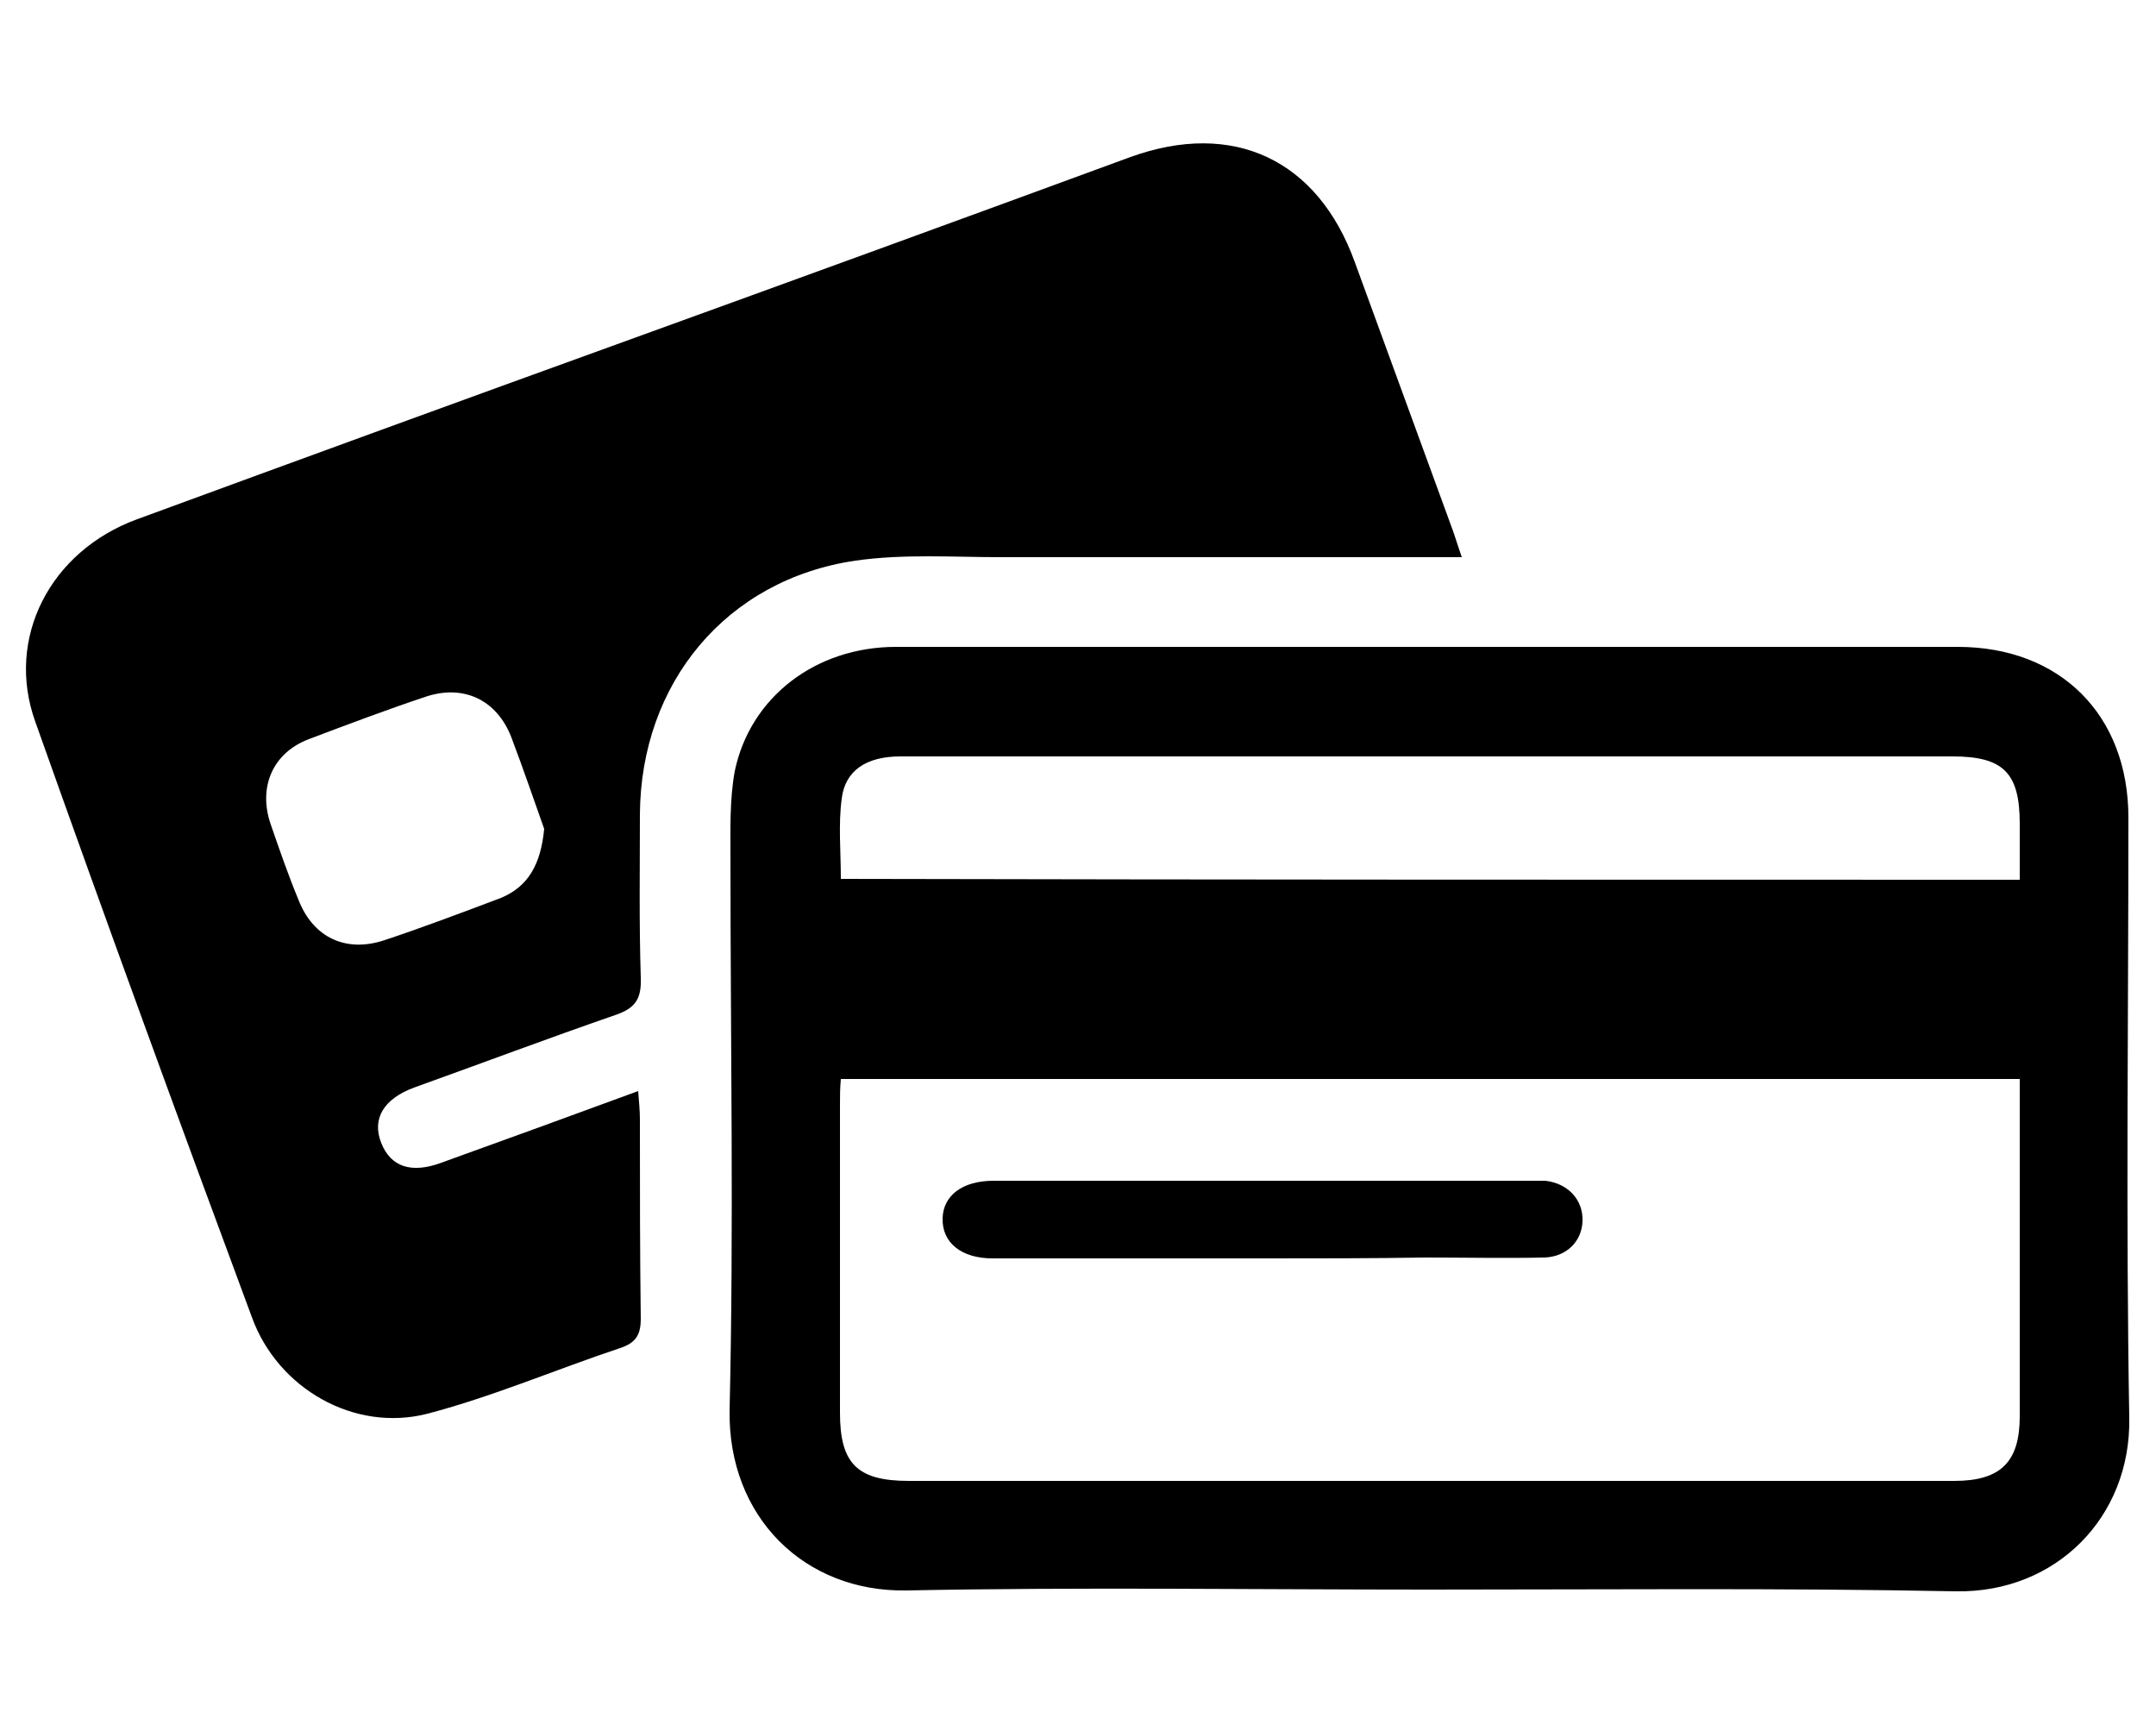 <?xml version="1.0" encoding="utf-8"?>
<!-- Generator: Adobe Illustrator 22.0.0, SVG Export Plug-In . SVG Version: 6.00 Build 0)  -->
<svg version="1.1" xmlns="http://www.w3.org/2000/svg" xmlns:xlink="http://www.w3.org/1999/xlink" x="0px" y="0px"
	 viewBox="0 0 250 200" style="enable-background:new 0 0 250 200;" xml:space="preserve">
<style type="text/css">
	.st0{display:none;}
	.st1{display:inline;}
</style>
<g id="Capa_1" class="st0">
	<g class="st1">
		<path d="M119.7,20.1c22.5,0,45,0,67.4,0c4.8,0,7.5,2.4,8.1,7.1c0.2,1.9-0.5,3.7-0.7,5.6c-0.1,0.8-0.2,1.6-0.4,2.4
			c-0.1,0.6,0.1,0.9,0.7,0.9c0.4,0,0.7,0,1.1,0c8.1,0,16.2,0,24.3,0c2.4,0,4.7,0.3,7,1.3c1.5,0.6,2.7,1.5,3.9,2.6
			c3.9,3.8,4.8,8.5,4.1,13.8c-0.5,3.9-1.8,7.4-3.8,10.7c-0.4,0.6-0.3,1.3-0.2,2c0.4,5.6,0.9,11.2,1.3,16.8c0.1,0.9,0.4,1.3,1.2,1.6
			c5.8,2.1,10.4,5.7,11.9,12c0.9,3.7,0.6,7.4-0.1,11.1c-0.8,4.5-1.5,8.9-2.3,13.4c-0.4,2.3-1,4.6-1.2,6.9c-0.1,1.5-0.5,2.9-0.7,4.3
			c-0.3,2.5-0.7,5-1.1,7.5c-0.2,1.4-0.4,2.9-0.8,4.3c-0.5,1.9-0.9,3.8-2.2,5.4c-1.3,1.6-2.9,2.9-4.7,3.8c-0.8,0.4-1.7,0.5-2.5,0.5
			c-1.1,0-2.2,0.1-3.3,0c-3.6-0.3-5.8,1.6-7.1,4.7c-1.5,3.4-3.5,6.3-6,9.1c-3,3.3-6.4,5.8-10.4,7.6c-4.3,2-8.9,2.9-13.7,2.6
			c-4.9-0.4-9.3-2-12.9-5.5c-3.1-3.1-5.3-6.8-5.9-11.2c-0.2-1.5-0.4-2.9-0.7-4.4c-0.3-1.8-1.1-2.5-3-2.7c-0.5,0-0.9,0-1.4,0
			c-21.1,0-42.3,0-63.4,0c-3.3,0-5.4,1.6-6.6,4.4c-3,7-7.9,12.2-14.4,15.9c-4.7,2.7-10,4-15.4,3.7c-4.1-0.3-8.2-1.4-11.5-4
			c-4.9-3.8-7.6-8.9-8.1-15.2c-0.1-0.7,0-1.5-0.3-2.2c-0.6-1.9-1.4-2.6-3.4-2.6c-4,0-7.9,0-11.9,0c-1.5,0-2.9-0.1-4.3-0.3
			c-3.9-0.5-6.5-3.5-6.5-7.9c0-1.6,0.2-3.1,0.2-4.7c0-2.3-0.7-2.9-3-3.1c-2.9-0.3-5.8,0.2-8.8-0.2c-1-0.2-2-0.1-2.9-0.3
			c-2-0.4-3-2-2.8-4.1c0.2-1.6,0.9-3,2-4.1c0.4-0.4,0.5-0.8,0.5-1.2c0.4-2.5,1.8-3.8,4.3-3.9c0.2,0,0.3,0,0.5,0
			c12.7,0,25.4,0,38.1,0c1.6,0,2.9,0.5,4,1.6c1.5,1.4,1.7,3.5,0.6,5.1c-0.5,0.8-1,1.7-1.5,2.5c-1.9,3.1-4.8,4.3-8.2,4.4
			c-2.4,0.1-4.8,0-7.2,0c-1.3,0-2.3,0.6-3.2,1.5c-0.5,0.4-0.4,0.8,0.3,0.9c1,0.1,1.9,0.2,2.9,0.2c4.4,0,8.8,0,13.2,0
			c1.8,0,3.2-0.6,4.2-2.3c3.8-6.2,9.4-10.1,16.2-12.5c3.9-1.3,7.9-1.8,11.9-0.9c6.9,1.5,12.2,5.2,15.1,11.8c0.4,0.8,0.8,1.6,1,2.5
			c0.2,1.1,0.8,1.3,1.8,1.3c20.8,0,41.7,0,62.5,0c0.1,0,0.2,0,0.4,0c2.3-0.1,2.6-0.4,3.1-2.6c1.3-6.2,2.2-12.4,3.3-18.6
			c0.3-1.7,0.9-3.4,2.1-4.8c0.5-0.5,0.6-1.3,0.7-2c0.3-1.5,0.9-2.8,2.2-3.6c1.6-0.9,3.1-0.8,4.5,0.2c1.5,1,2.1,2.5,1.9,4.3
			c-0.4,3.8-1.4,7.5-2,11.3c-0.6,3.7-1.2,7.5-1.9,11.2c-0.1,0.6-0.1,1.1,0.5,1.4c0.7,0.3,0.9-0.3,1.2-0.7
			c4.5-6.1,10.5-10.1,17.9-11.7c7.6-1.6,14.6-0.1,20.4,5.4c2.5,2.4,4.5,5.2,5.3,8.7c0.2,1,0.8,1.4,1.8,1.4c1.6-0.1,3.1,0.1,4.7-0.2
			c0.4-0.1,0.9-0.2,1-0.7c0.7-2.3,1.4-4.6,1.2-7c-0.1-1.9-0.8-2.5-2.8-3c-1.1-0.3-2.3-0.5-3.4-0.9c-4-1.5-6-4.5-6.5-8.7
			c-0.5-3.7,0.3-7.3,1.3-10.9c0-0.2,0.1-0.3,0.2-0.4c1.2-1.8,1.9-3.8,2.6-5.9c0.6-1.7,2-2.6,3.9-2.7c1.6,0,3.1,0.2,4.7-0.2
			c0.3-0.1,0.8,0,0.8-0.5c0-0.4-0.3-0.6-0.6-0.8c-1.4-0.8-3-1.1-4.6-1.1c-5,0-10.1,0-15.1,0.1c-5.5,0.1-11.1,0.4-16.7,0.1
			c-1.9-0.1-3.8-0.2-5.7-0.2c-2.3,0-4.1,0.9-5.6,2.7c-1.4,1.8-3.1,3.4-5.3,4.3c-2.2,0.9-4.3-0.3-4.9-2.6c-0.5-2-0.2-4,0.1-5.9
			c1.2-7.2,2.6-14.4,3.8-21.6c1.7-9.4,3.3-18.8,4.9-28.2c0.5-2.8,1-5.5,1.4-8.3c0.6-3.7-0.3-4.6-4.1-4.6c-34.9,0.2-69.8,0-104.8,0.1
			c-6.2,0-12.5,0.1-18.7,0c-3.2-0.1-5.4,1.6-5.9,5.1c-0.9,5.5-1.8,11-2.8,16.4c-1.2,6.9-2.5,13.7-3.7,20.5
			c-1.1,6.4-2.3,12.9-3.3,19.3c-0.3,2.2-1,4.2-2.1,6.1c-1,1.6-2.4,2.7-4.1,3.4c-2.8,1.1-5-0.4-5.2-3.4c-0.2-2.7,0.4-5.3,0.8-7.9
			c1.2-7.2,2.4-14.4,3.7-21.5c1.1-6,2.1-12,3.2-18c1.3-6.8,2.2-13.7,3.7-20.4c0.5-2.3,1.4-4.4,3-6.2c0.2-0.2,0.4-0.6,0.5-0.9
			c1.4-3.5,4.9-5.9,8.7-5.9C74.5,20.1,97.1,20.1,119.7,20.1z M203.3,84.2C203.3,84.2,203.3,84.2,203.3,84.2c5,0,10,0,15,0
			c2.2,0,2.8-0.7,2.5-2.9c-0.2-1.7-0.3-3.3-0.4-5c-0.1-2.7-0.3-5.5-0.9-8.1c-0.3-1.4-1.1-2.2-2.5-2.4c-2.6-0.4-5.3-0.3-7.9-0.2
			c-2.9,0.1-5.8,0.2-8.7,0.1c-2.6-0.1-5.3-0.4-7.9,0c-2.4,0.3-3.9,1.7-4.3,4.1c-0.2,1.2-0.5,2.4-0.8,3.5c-0.7,3.2-1.3,6.5-1.8,9.8
			c-0.1,0.6,0.1,1,0.8,1c1,0.1,1.9,0.2,2.9,0.2C194,84.2,198.7,84.2,203.3,84.2z M57.9,152.6c-0.6,6,5.4,11.1,10,11.6
			c5.1,0.5,9.6-0.8,13.6-3.8c1.9-1.4,3.8-3,4.5-5.4c0.4-1.2,0.6-2.5,0.8-3.8c0.9-4.5-1.6-9.6-5.7-11.8c-3.9-2-7.9-1.9-11.8-0.5
			c-4.2,1.4-7.2,4.3-9.6,7.9C58.6,148.6,57.7,150.4,57.9,152.6z M198.7,138.1c-0.4,0-1.1,0-1.8,0c-0.2,0-0.5,0.1-0.7,0.1
			c-5.7,1.1-9.8,4.4-12.7,9.3c-1,1.8-1.6,3.7-1.5,5.8c0.2,5.7,4.2,10.1,9.8,10.9c2.5,0.3,4.9,0.2,7.3-0.6c4.4-1.5,8.4-3.8,10.7-8.2
			c1.6-3,1.8-6.1,0.9-9.3C209.2,141.4,204.6,137.7,198.7,138.1z M207.1,52c4.6,0,9.2,0,13.8,0c0.4,0,1,0.2,1.2-0.3
			c0.2-0.6-0.3-0.9-0.7-1.2c-1.3-0.9-2.9-1.3-4.5-1.2c-4.2,0.2-8.5-0.2-12.7,0.1c-2.8,0.2-5.7,0.1-8.6,0c-1.2,0-2.2,0.4-3,1.3
			c-0.3,0.3-0.6,0.6-0.5,1c0.2,0.5,0.7,0.3,1,0.3C197.8,52,202.4,52,207.1,52z M231.5,116.2c0.6-0.1,1.4,0.1,1.4-0.9
			c0-0.8-0.5-1.2-1.3-1.2c-0.8,0-2.1,0.9-2,1.3C229.9,116.3,230.8,116.1,231.5,116.2z"/>
		<path d="M95.3,92.2c13.4,0,26.9,0,40.3,0c0.4,0,0.9,0,1.3,0c1.8,0,2-0.3,2.1-2.1c0-0.5-0.1-1.1,0.1-1.5c0.8-1.9,1.4-3.9,2-5.9
			c0.8-2.4,4.2-3.1,6.4-1.4c1.7,1.3,3.3,2.7,4.9,4.1c2.5,2.1,4.9,4.2,7.4,6.3c0.8,0.7,1.6,1.3,2.2,2.1c1.4,1.6,1,3.3,0.5,5.1
			c-1.3,4.2-4.3,6.9-7.9,9.2c-4.2,2.7-8.2,5.7-12.6,7.9c-1.5,0.8-3.1,1.2-4.8,0.9c-1.8-0.3-2.8-1.7-2.6-3.5c0.1-1,0.3-2.1,0.9-3
			c0.6-0.9,0.7-2.1,0.8-3.1c0.1-1.1-0.7-1.3-1.5-1.4c-1.4-0.1-2.8,0-4.2,0c-10.5,0-20.9,0.2-31.4,0c-14.9-0.3-29.7-0.1-44.6-0.2
			c-1.2,0-2.4-0.1-3.6-0.3c-3.5-0.5-4.8-3.4-3-6.6c0.6-1,1.1-2,1.3-3.2c0.2-1.6,2.2-3.2,3.9-3.3c0.5,0,1,0,1.5,0
			C68.2,92.2,81.8,92.2,95.3,92.2z"/>
		<path d="M54.9,108.2c11.2,0,22.4,0,33.6,0c2.1,0,3.7,0.7,4.7,2.5c1,1.8,0.5,3.6-0.6,5.3c-0.9,1.3-1.5,2.7-2.8,3.7
			c-1.6,1.3-3.5,1.8-5.4,1.9c-3.9,0.1-7.7,0.2-11.6,0.2c-3.5,0-7-0.2-10.5-0.2c-9,0-17.9,0-26.9,0c-5.4,0-10.9,0-16.3,0
			c-1.5,0-2.9-0.3-4-1.3c-1-0.8-1.3-1.8-1.1-3c0.1-0.8,0.4-1.5,0.8-2.2c0.7-1.2,1.3-2.4,1.6-3.9c0.3-1.7,2.3-2.9,4.2-3
			c1.7,0,3.4,0,5,0C35.2,108.2,45,108.2,54.9,108.2C54.9,108.2,54.9,108.2,54.9,108.2z"/>
		<path d="M131.5,137.8c-6.1,0-12.3,0-18.4,0c-1.9,0-3.9,0-5.8-0.3c-3.3-0.5-4.7-2.7-3.3-6c0.5-1.1,1-2.2,1.2-3.5
			c0.4-2.4,2.2-3.8,4.9-3.8c2.6-0.1,5.1,0,7.7,0.2c2,0.1,4-0.1,6-0.2c5.4-0.1,10.9-0.1,16.3,0c5.6,0.2,11.2,0.1,16.9,0.2
			c3.3,0.1,5.3,3.1,4,6.2c-0.7,1.5-1.4,3-2.5,4.2c-2,2.3-4.7,3-7.6,3C144.4,137.8,138,137.8,131.5,137.8z"/>
		<path d="M70.8,161.5c-4.6,0-7.4-2.9-7.5-6.9c-0.1-2.5,0.7-4.7,2.1-6.7c0.9-1.3,1.2-2.9,2.2-4.1c3.1-3.9,9.3-4.5,12.4-1.1
			c1.8,2,2.8,4.5,1.9,7.2c-1,3.1-1.9,6.3-4.5,8.6C75.3,160.4,72.9,161.3,70.8,161.5z"/>
		<path d="M187.3,154.4c0-1.7,0.3-3.3,1.1-4.7c0.4-0.8,0.8-1.6,1-2.5c1.3-3.9,4-6.2,8.1-6.7c4.7-0.5,10,3.7,8.3,9.8
			c-0.3,1.1-0.7,2.1-1,3.1c-1.2,4.2-5.4,7.8-10.1,8.1C190.2,161.8,187.3,158.9,187.3,154.4z"/>
	</g>
</g>
<g id="Capa_2">
	<g>
		<path d="M169.5,64.6c-18.1,0-35.7,0-53.4,0c-5.6,0-11.3-0.4-16.9,0.4c-15,2.2-24.9,14.2-25,29.4c0,6.3-0.1,12.6,0.1,18.9
			c0.1,2.5-0.6,3.6-3,4.4c-7.8,2.7-15.5,5.6-23.3,8.4c-3.5,1.3-4.9,3.6-3.8,6.4c1.1,2.8,3.5,3.6,7,2.3c7.5-2.7,14.9-5.4,22.8-8.3
			c0.1,1.3,0.2,2.3,0.2,3.3c0,7.7,0,15.4,0.1,23.1c0,1.9-0.6,2.8-2.4,3.4c-7.5,2.5-14.7,5.6-22.3,7.6c-8.5,2.2-17.4-2.9-20.4-11.2
			c-8.5-22.9-16.9-45.9-25.1-69C0.6,74,5.8,63.9,15.9,60.2c18.8-6.9,37.7-13.8,56.5-20.6c19.6-7.1,39.1-14.2,58.7-21.4
			c11.9-4.3,21.7,0.3,26,12.2c3.8,10.4,7.6,20.8,11.4,31.2C168.8,62.5,169.1,63.4,169.5,64.6z M63.1,96.1c-1.1-3.1-2.4-6.9-3.8-10.6
			c-1.7-4.4-5.6-6.2-10-4.7c-4.5,1.5-9,3.2-13.5,4.9c-4.2,1.6-5.9,5.6-4.4,9.9c1,2.9,2,5.8,3.2,8.7c1.7,4.4,5.5,6.2,10,4.7
			c4.5-1.5,9-3.2,13.5-4.9C61.2,102.8,62.7,100.3,63.1,96.1z"/>
		<path d="M165.7,184.3c-20.2,0-40.4-0.3-60.6,0.1c-11.8,0.2-20.7-8.5-20.5-20.9c0.5-21.3,0.1-42.6,0.1-64c0-3.4-0.1-6.8,0.5-10.1
			C87,80.8,94.6,75,103.9,75c24.5,0,49,0,73.5,0c16.5,0,33.1,0,49.6,0c11.9,0,19.8,7.9,19.8,19.8c0,23.2-0.3,46.4,0.1,69.6
			c0.2,11.5-8.5,20.3-20.1,20.1C206.4,184.1,186.1,184.3,165.7,184.3z M234.2,125.1c-45.8,0-91.1,0-136.7,0c-0.1,1.1-0.1,2-0.1,2.9
			c0,11.9,0,23.9,0,35.8c0,5.9,2,7.9,8,7.9c40.4,0,80.8,0,121.2,0c5.4,0,7.6-2.2,7.6-7.5c0-11.4,0-22.7,0-34.1
			C234.2,128.5,234.2,127,234.2,125.1z M234.2,102c0-2.4,0-4.4,0-6.5c0-5.9-1.9-7.8-7.8-7.8c-22.3,0-44.5,0-66.8,0
			c-18.4,0-36.8,0-55.2,0c-3.9,0-6.4,1.6-6.8,4.9c-0.4,3-0.1,6.1-0.1,9.3C143.1,102,188.4,102,234.2,102z"/>
		<path d="M146.7,145.9c-10.5,0-21,0-31.6,0c-3.6,0-5.9-1.8-5.8-4.7c0.1-2.6,2.3-4.3,5.9-4.3c20.7,0,41.3,0,62,0c0.7,0,1.3,0,2,0
			c2.6,0.3,4.4,2.2,4.3,4.7c-0.1,2.4-1.9,4.1-4.4,4.2c-4.6,0.1-9.2,0-13.8,0C159.1,145.9,152.9,145.9,146.7,145.9
			C146.7,145.9,146.7,145.9,146.7,145.9z"/>
	</g>
</g>
<g id="Capa_3" class="st0">
	<g class="st1">
		<path d="M84.6,184c-1-0.2-2.1-0.5-3.1-0.7c-10.9-2.7-18.6-12.6-18.6-23.8c0-15.9-0.1-31.9-0.1-47.8c0-13.4,11.1-24.5,24.6-24.5
			c25.8,0,51.5,0,77.3,0c13.1,0,24.2,11.1,24.2,24.2c0,16.1,0,32.2,0,48.3c0,11.9-8.9,22.2-20.7,24.1c-0.3,0.1-0.7,0.2-1,0.3
			C139.7,184,112.2,184,84.6,184z M125.9,171.7c12.3,0,24.7,0,37,0c1.6,0,3.2-0.1,4.7-0.5c5.8-1.6,9.1-6.4,9.1-13.2
			c0-14.9,0-29.7,0-44.6c0-1.4-0.1-2.8-0.4-4.1c-1.3-6.1-6.3-9.8-13-9.8c-16.6,0-33.2,0-49.8,0c-8.4,0-16.8,0-25.1,0
			c-2.8,0-5.4,0.5-7.8,2.1c-4.1,2.8-5.6,6.8-5.6,11.7c0,14.9,0,29.8,0,44.7c0,1.3,0.1,2.7,0.4,4c1.3,6,6.2,9.8,12.8,9.8
			C100.8,171.7,113.4,171.7,125.9,171.7z"/>
		<path d="M138.3,26c1.9,0.4,3.8,0.7,5.7,1.2c16.2,4.1,27.7,18.9,27.7,35.6c0,5.5,0,11.1,0,16.8c-8.2,0-16.3,0-24.5,0
			c0-0.7,0-1.3,0-1.9c0-5.1,0-10.3-0.2-15.4c-0.2-6.2-5.5-11.4-11.7-11.5c-6.2-0.1-12.4-0.1-18.7,0c-6.2,0.1-11.5,5.3-11.7,11.5
			c-0.2,5.1-0.1,10.3-0.2,15.4c0,0.6,0,1.2,0,1.9c-8.2,0-16.3,0-24.3,0c-0.1-0.1-0.2-0.2-0.2-0.3c0.1-7.3-0.4-14.7,0.4-22
			c1.7-15,14.7-28.1,29.6-30.6c1.1-0.2,2.2-0.4,3.3-0.6C121.8,26,130.1,26,138.3,26z"/>
		<path d="M118.2,138.6c-3.9-4.2-4.9-8.9-2.7-14c2.1-4.6,5.9-7.1,11-7.1c5.1,0,8.9,2.3,11.1,6.9c2.2,4.6,1.6,9-1.6,13
			c-0.8,1-0.9,1.6-0.2,2.6c1.5,2.2,2.9,4.5,4.2,6.8c1.4,2.4,0.7,4.4-2.1,4.5c-7.6,0.2-15.2,0.2-22.8,0c-2.8-0.1-3.5-2.1-2.1-4.5
			C114.8,144.1,116.5,141.4,118.2,138.6z"/>
	</g>
</g>
</svg>

